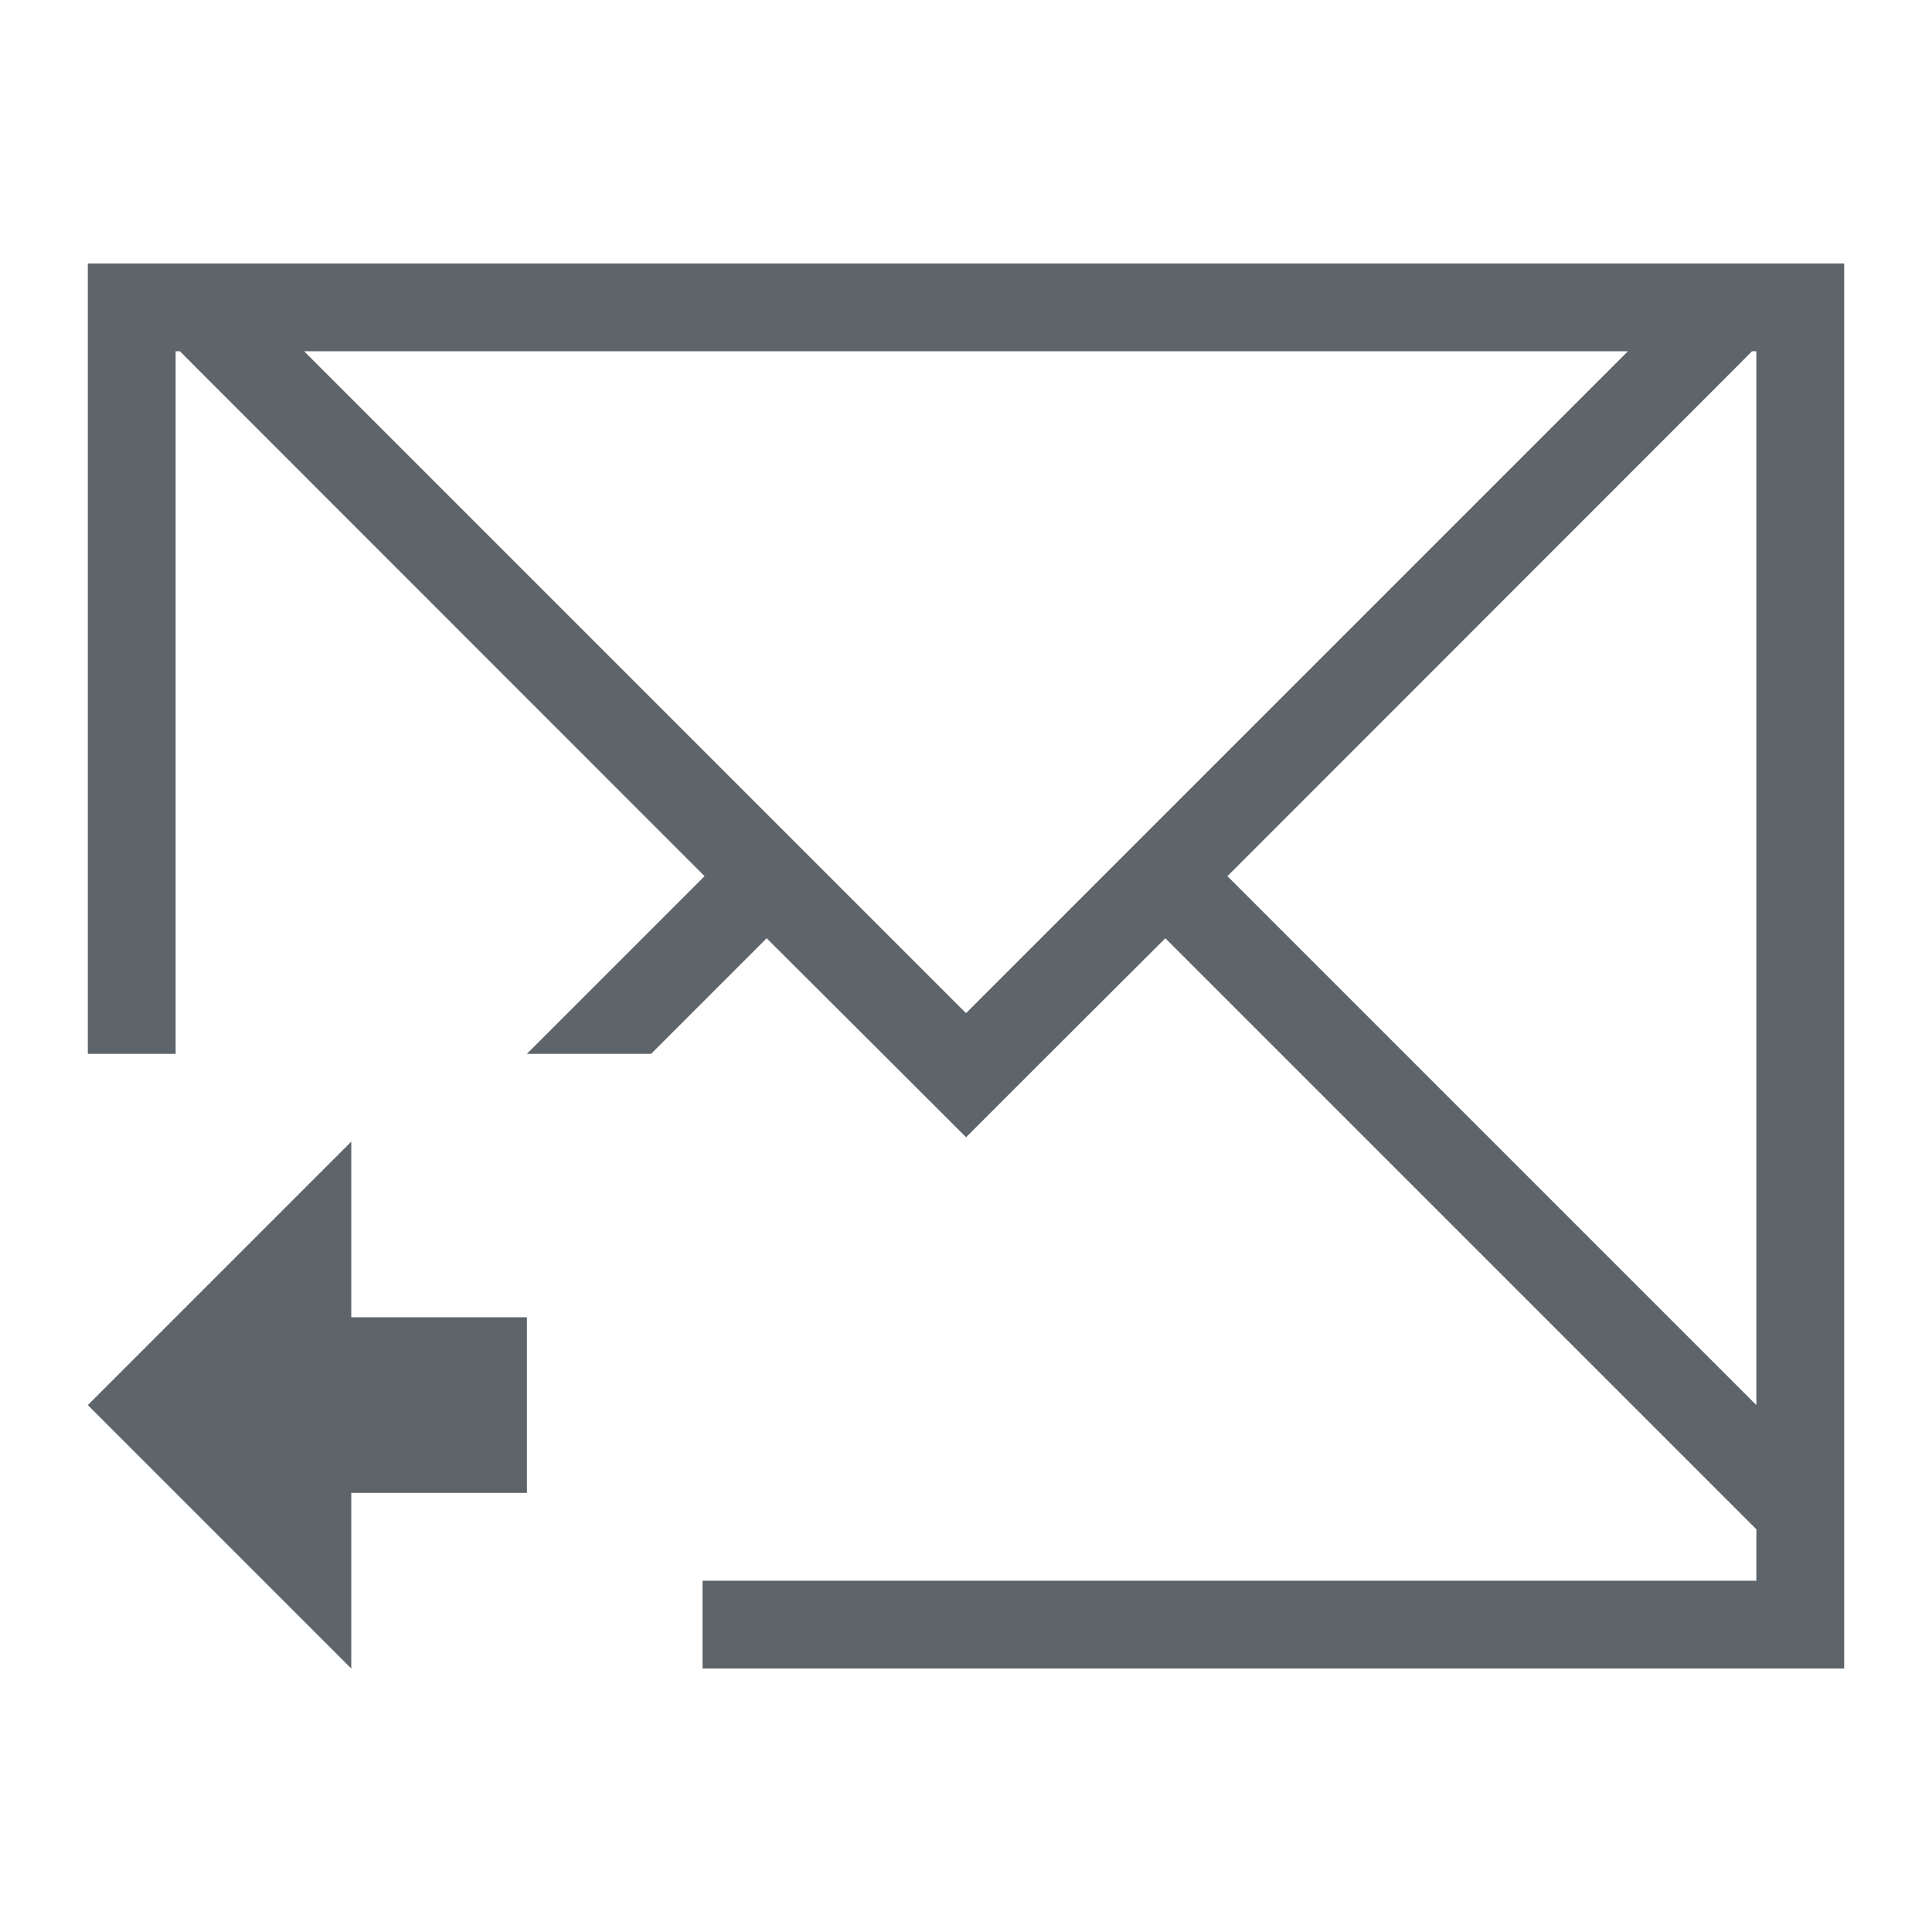 <svg xmlns="http://www.w3.org/2000/svg" viewBox="0 0 22 22"><path d="M1 3v9h1V4h.049l.222.223 5.752 5.754L6 12h1.414l1.316-1.316 1.454 1.45.816.815h.002l.814-.814 1.454-1.451 6.267 6.267.463.463V18H8v1h13V3H1zm2.463 1h15.074L11 11.537 3.463 4zM19.95 4H20v12l-6.023-6.023 5.752-5.754L19.95 4zM4 13l-3 3 3 3v-2h2v-2H4v-2z" fill="currentColor" color="#5d656b"/></svg>